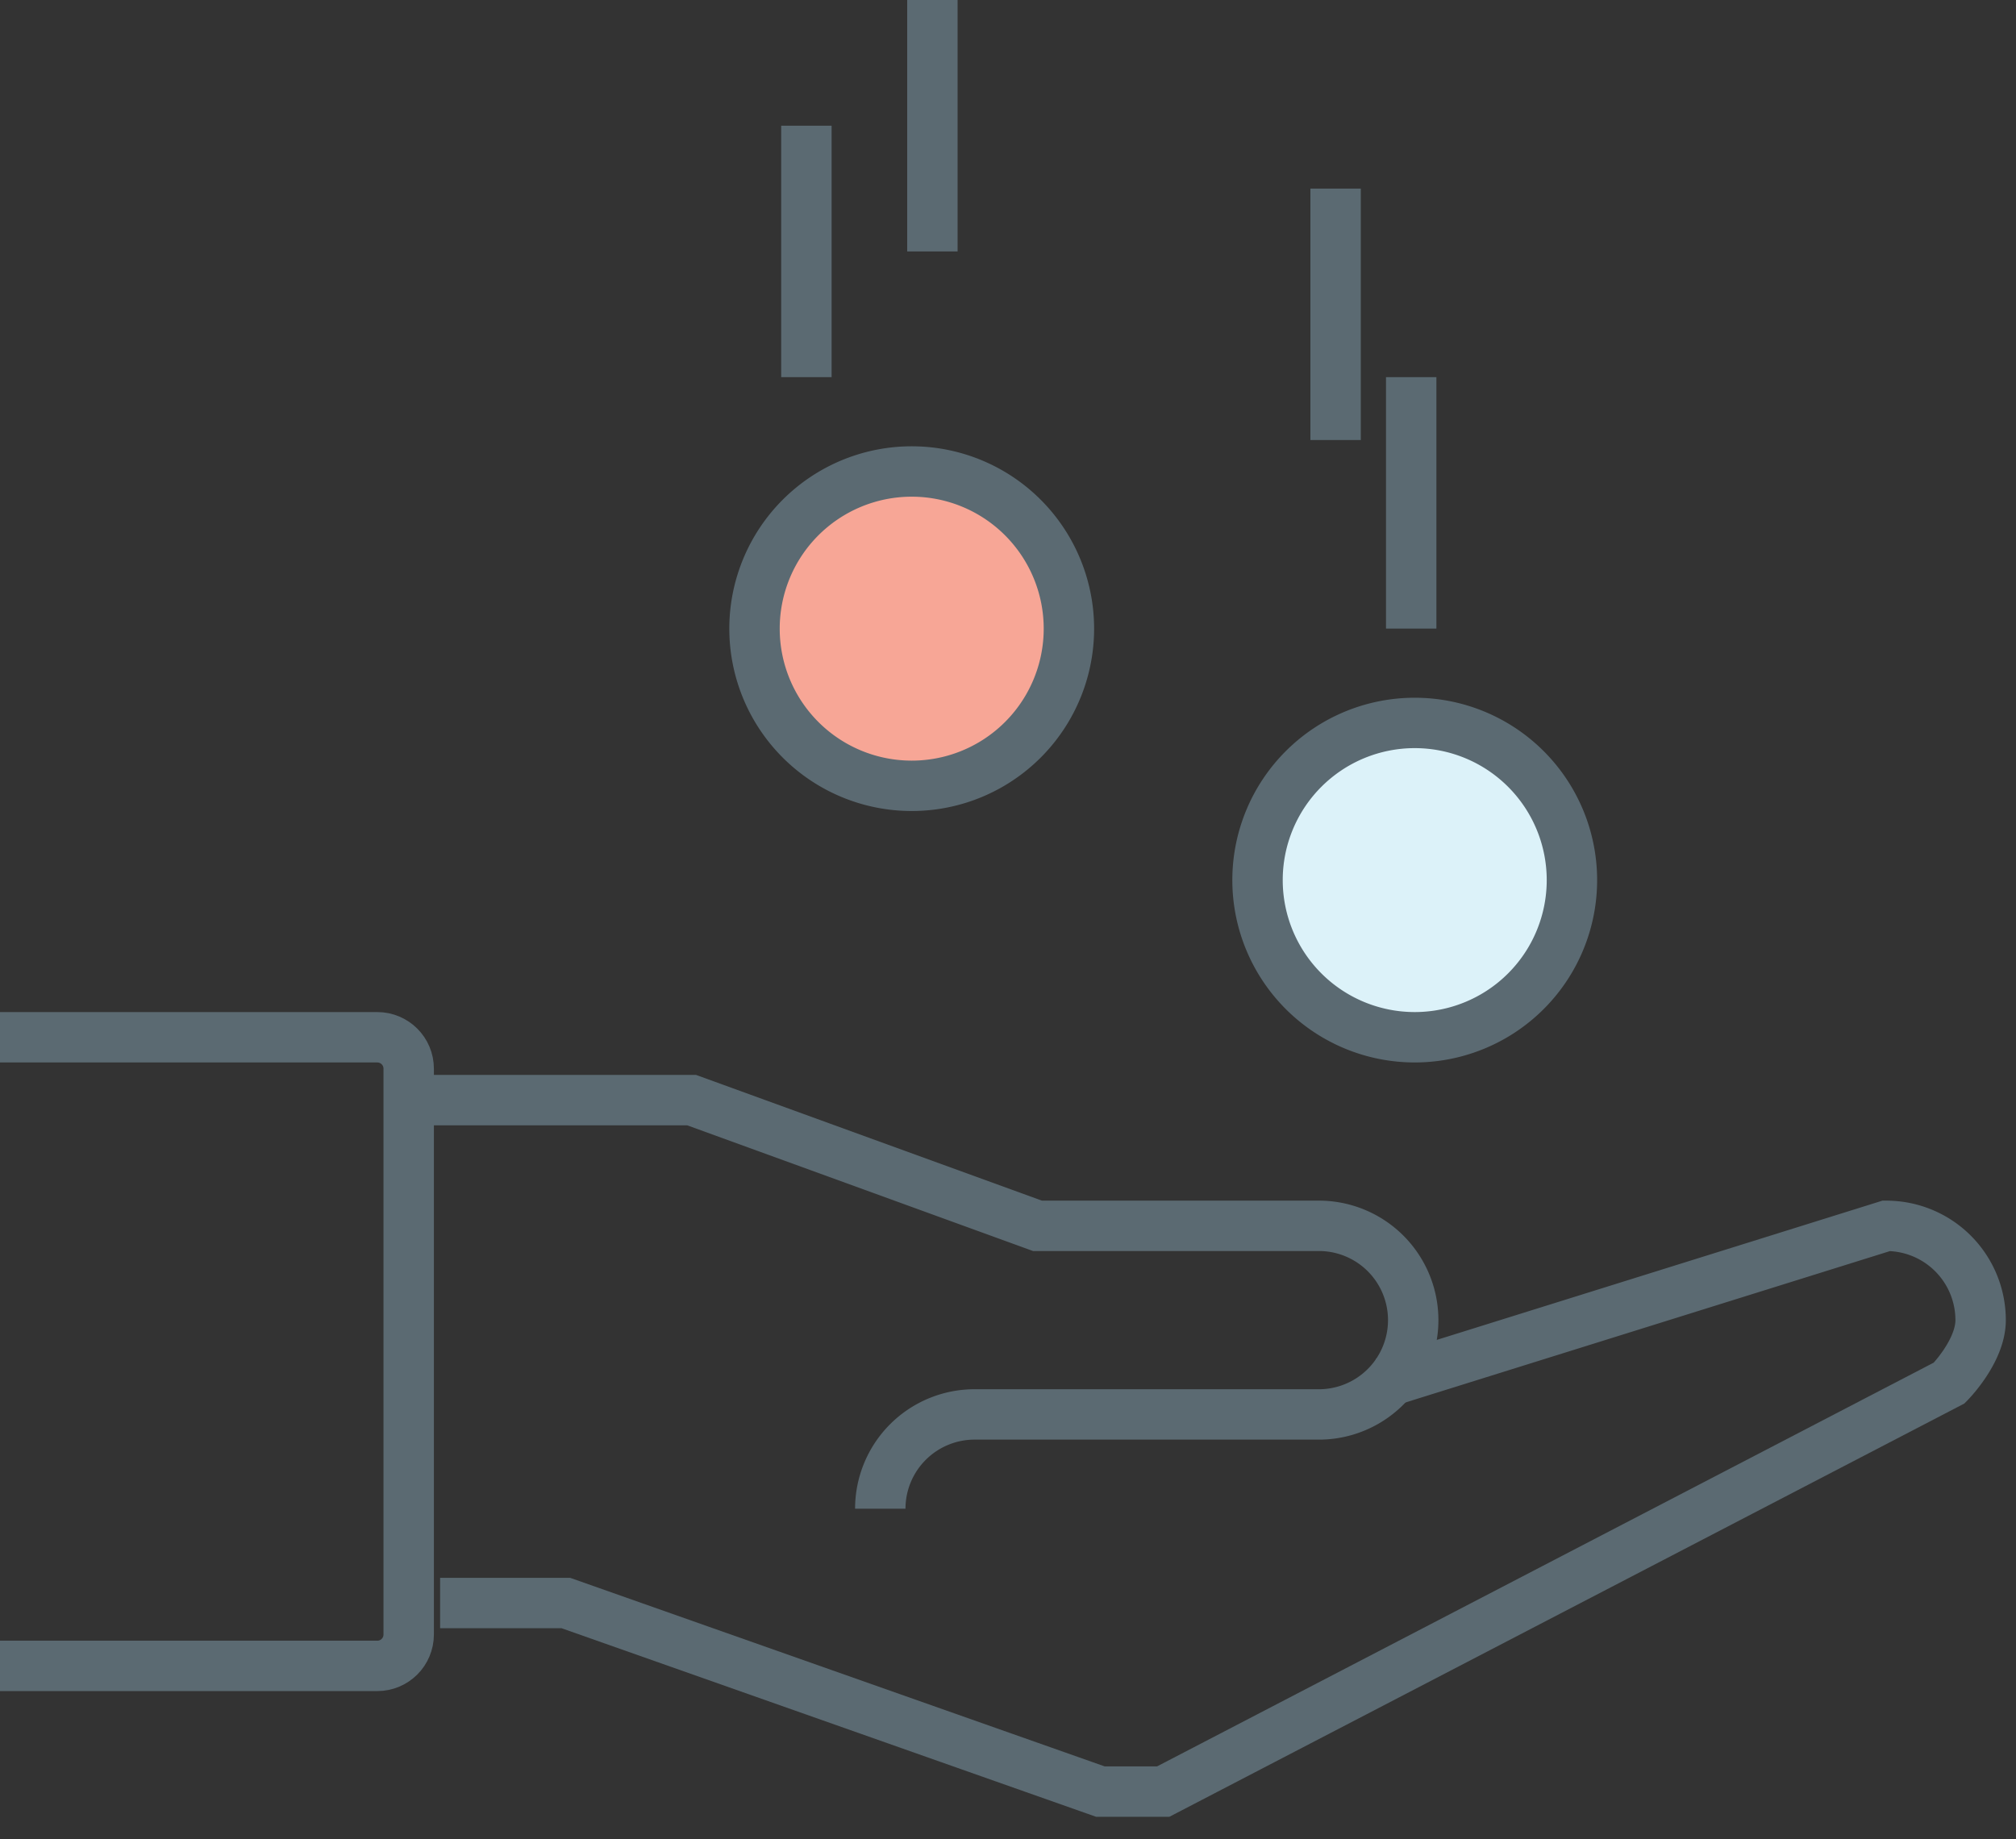 <svg width="80" height="73" viewBox="0 0 80 73" xmlns="http://www.w3.org/2000/svg"><rect x="0" y="0" width="80" height="73" fill="#333333" stroke="none"/><title>Group 14</title><g stroke="#5B6A72" stroke-width="2" fill="none" fill-rule="evenodd"><path d="M16.218 43.665h11.228l13.724 4.99h11.228a3.743 3.743 0 0 1 0 7.485H38.674a3.743 3.743 0 0 0-3.742 3.743"/><path d="M54.893 54.893l19.96-6.238a3.743 3.743 0 0 1 3.743 3.743c0 1.243-1.247 2.495-1.247 2.495L46.16 71.11h-2.495l-21.21-7.484h-4.99"/><path d="M62.378 34.932a6.237 6.237 0 0 1-6.238 6.238 6.238 6.238 0 1 1 6.238-6.238z" fill="#DCF2F9"/><path d="M42.417 24.95a6.237 6.237 0 0 1-6.238 6.24 6.238 6.238 0 1 1 6.238-6.238z" fill="#F7A696"/><path d="M37 9.98V0M32 14.97V4.99M53 17.466v-9.98M56 24.95v-9.98M0 41.17h14.97c.69 0 1.248.557 1.248 1.247v22.456c0 .69-.557 1.248-1.247 1.248H0"/></g></svg>